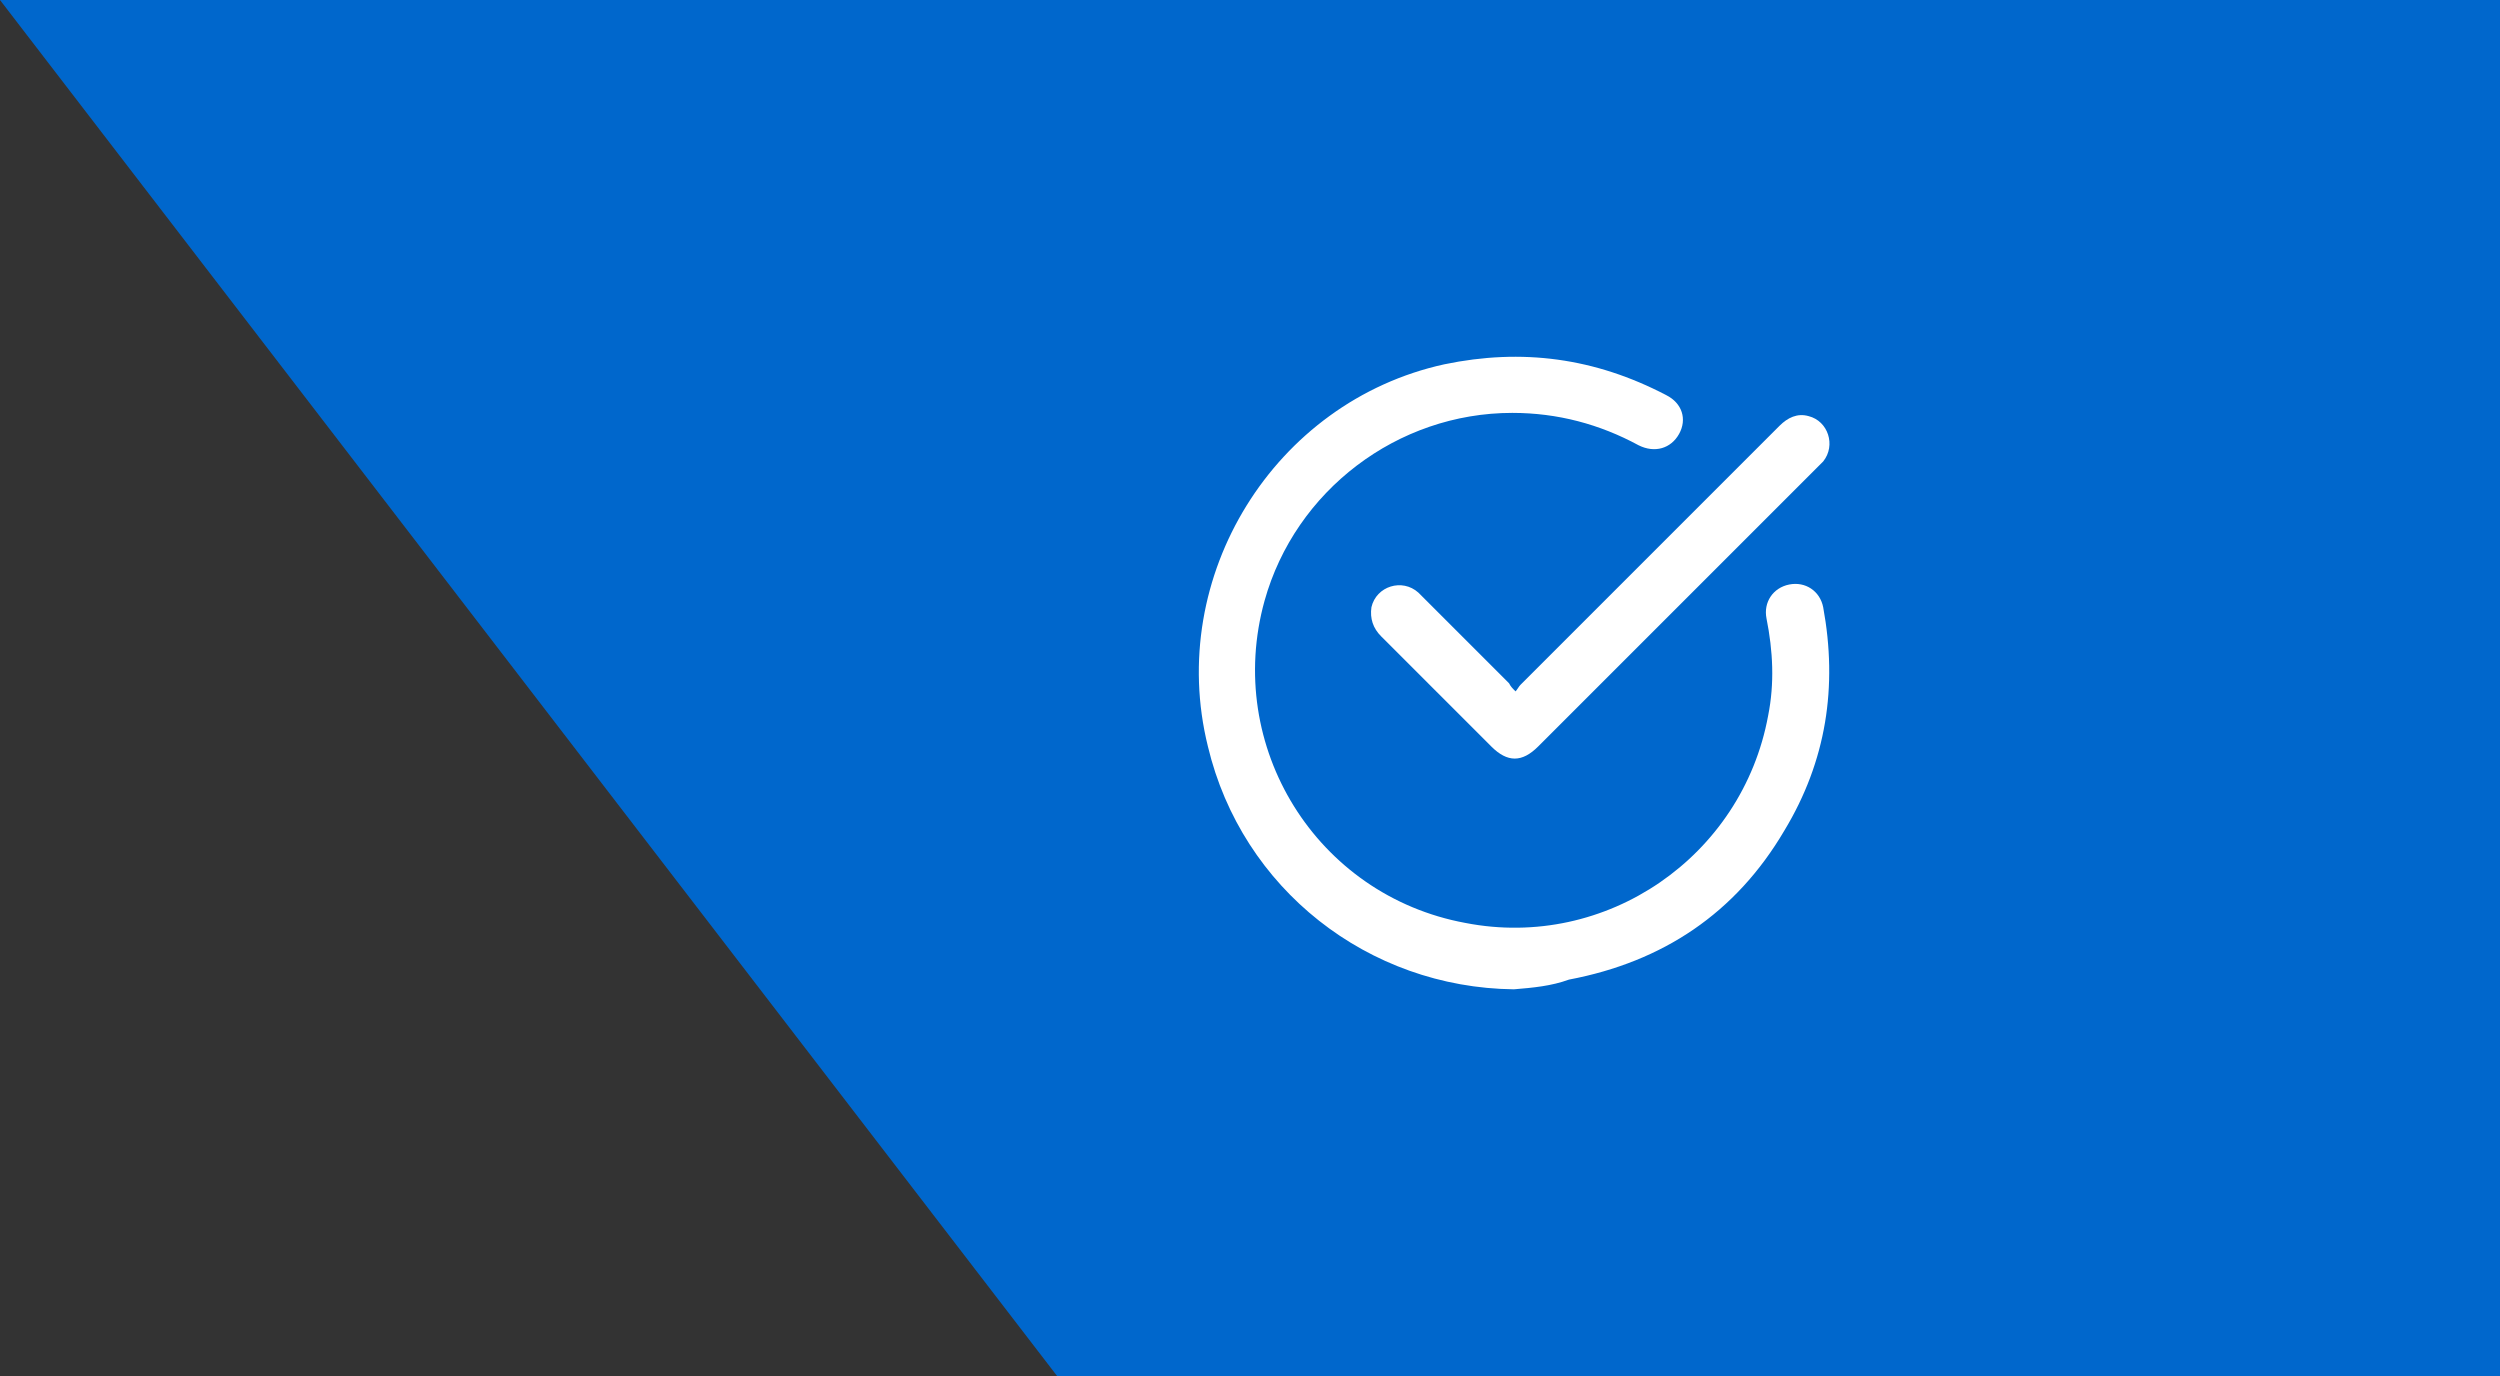 <?xml version="1.0" encoding="utf-8"?>
<!-- Generator: Adobe Illustrator 18.0.0, SVG Export Plug-In . SVG Version: 6.00 Build 0)  -->
<!DOCTYPE svg PUBLIC "-//W3C//DTD SVG 1.1//EN" "http://www.w3.org/Graphics/SVG/1.1/DTD/svg11.dtd">
<svg version="1.1" id="Слой_1" xmlns="http://www.w3.org/2000/svg" xmlns:xlink="http://www.w3.org/1999/xlink" x="0px" y="0px"
	 viewBox="293.5 8 154.4 85" enable-background="new 293.5 8 154.4 85" xml:space="preserve">
<rect x="293.5" y="8" width="154.4" height="85" fill="#333333" stroke="none"/>
<polygon fill="#0067CC" points="447.9,93 358.8,93 293.5,8 447.9,8 "/>
<g>
	<path fill="#FFFFFF" d="M387,69.1c-9-0.1-16.8-6.2-18.9-15c-2.6-10.5,4.1-21.3,14.6-23.6c4.8-1,9.3-0.4,13.7,1.9
		c1,0.5,1.3,1.5,0.8,2.4s-1.5,1.2-2.5,0.7c-2.4-1.3-5-2-7.8-2c-7.1,0-13.4,4.8-15.3,11.6c-2.5,9,3.2,18.2,12.4,19.9
		c8.7,1.7,17.1-4.1,18.7-12.8c0.4-2,0.3-4-0.1-6c-0.2-1,0.4-1.9,1.4-2.1c1-0.2,1.9,0.4,2.1,1.4c0.9,4.9,0.2,9.5-2.4,13.8
		c-3,5.1-7.5,8.1-13.3,9.2C389.3,68.9,388.2,69,387,69.1z"/>
	<path fill="#FFFFFF" d="M387.1,50.7c0.1-0.1,0.2-0.3,0.3-0.4c5.3-5.3,10.7-10.7,16-16c0.5-0.5,1.1-0.8,1.8-0.6
		c1.2,0.3,1.7,1.8,0.9,2.8c-0.1,0.1-0.2,0.2-0.3,0.3c-5.8,5.8-11.6,11.6-17.3,17.3c-1,1-1.9,1-2.9,0c-2.3-2.3-4.5-4.5-6.8-6.8
		c-0.5-0.5-0.7-1.1-0.6-1.8c0.3-1.3,1.9-1.8,2.9-0.9c0.4,0.4,0.8,0.8,1.2,1.2c1.5,1.5,2.9,2.9,4.4,4.4
		C386.8,50.4,386.9,50.5,387.1,50.7z"/>
</g>
</svg>

